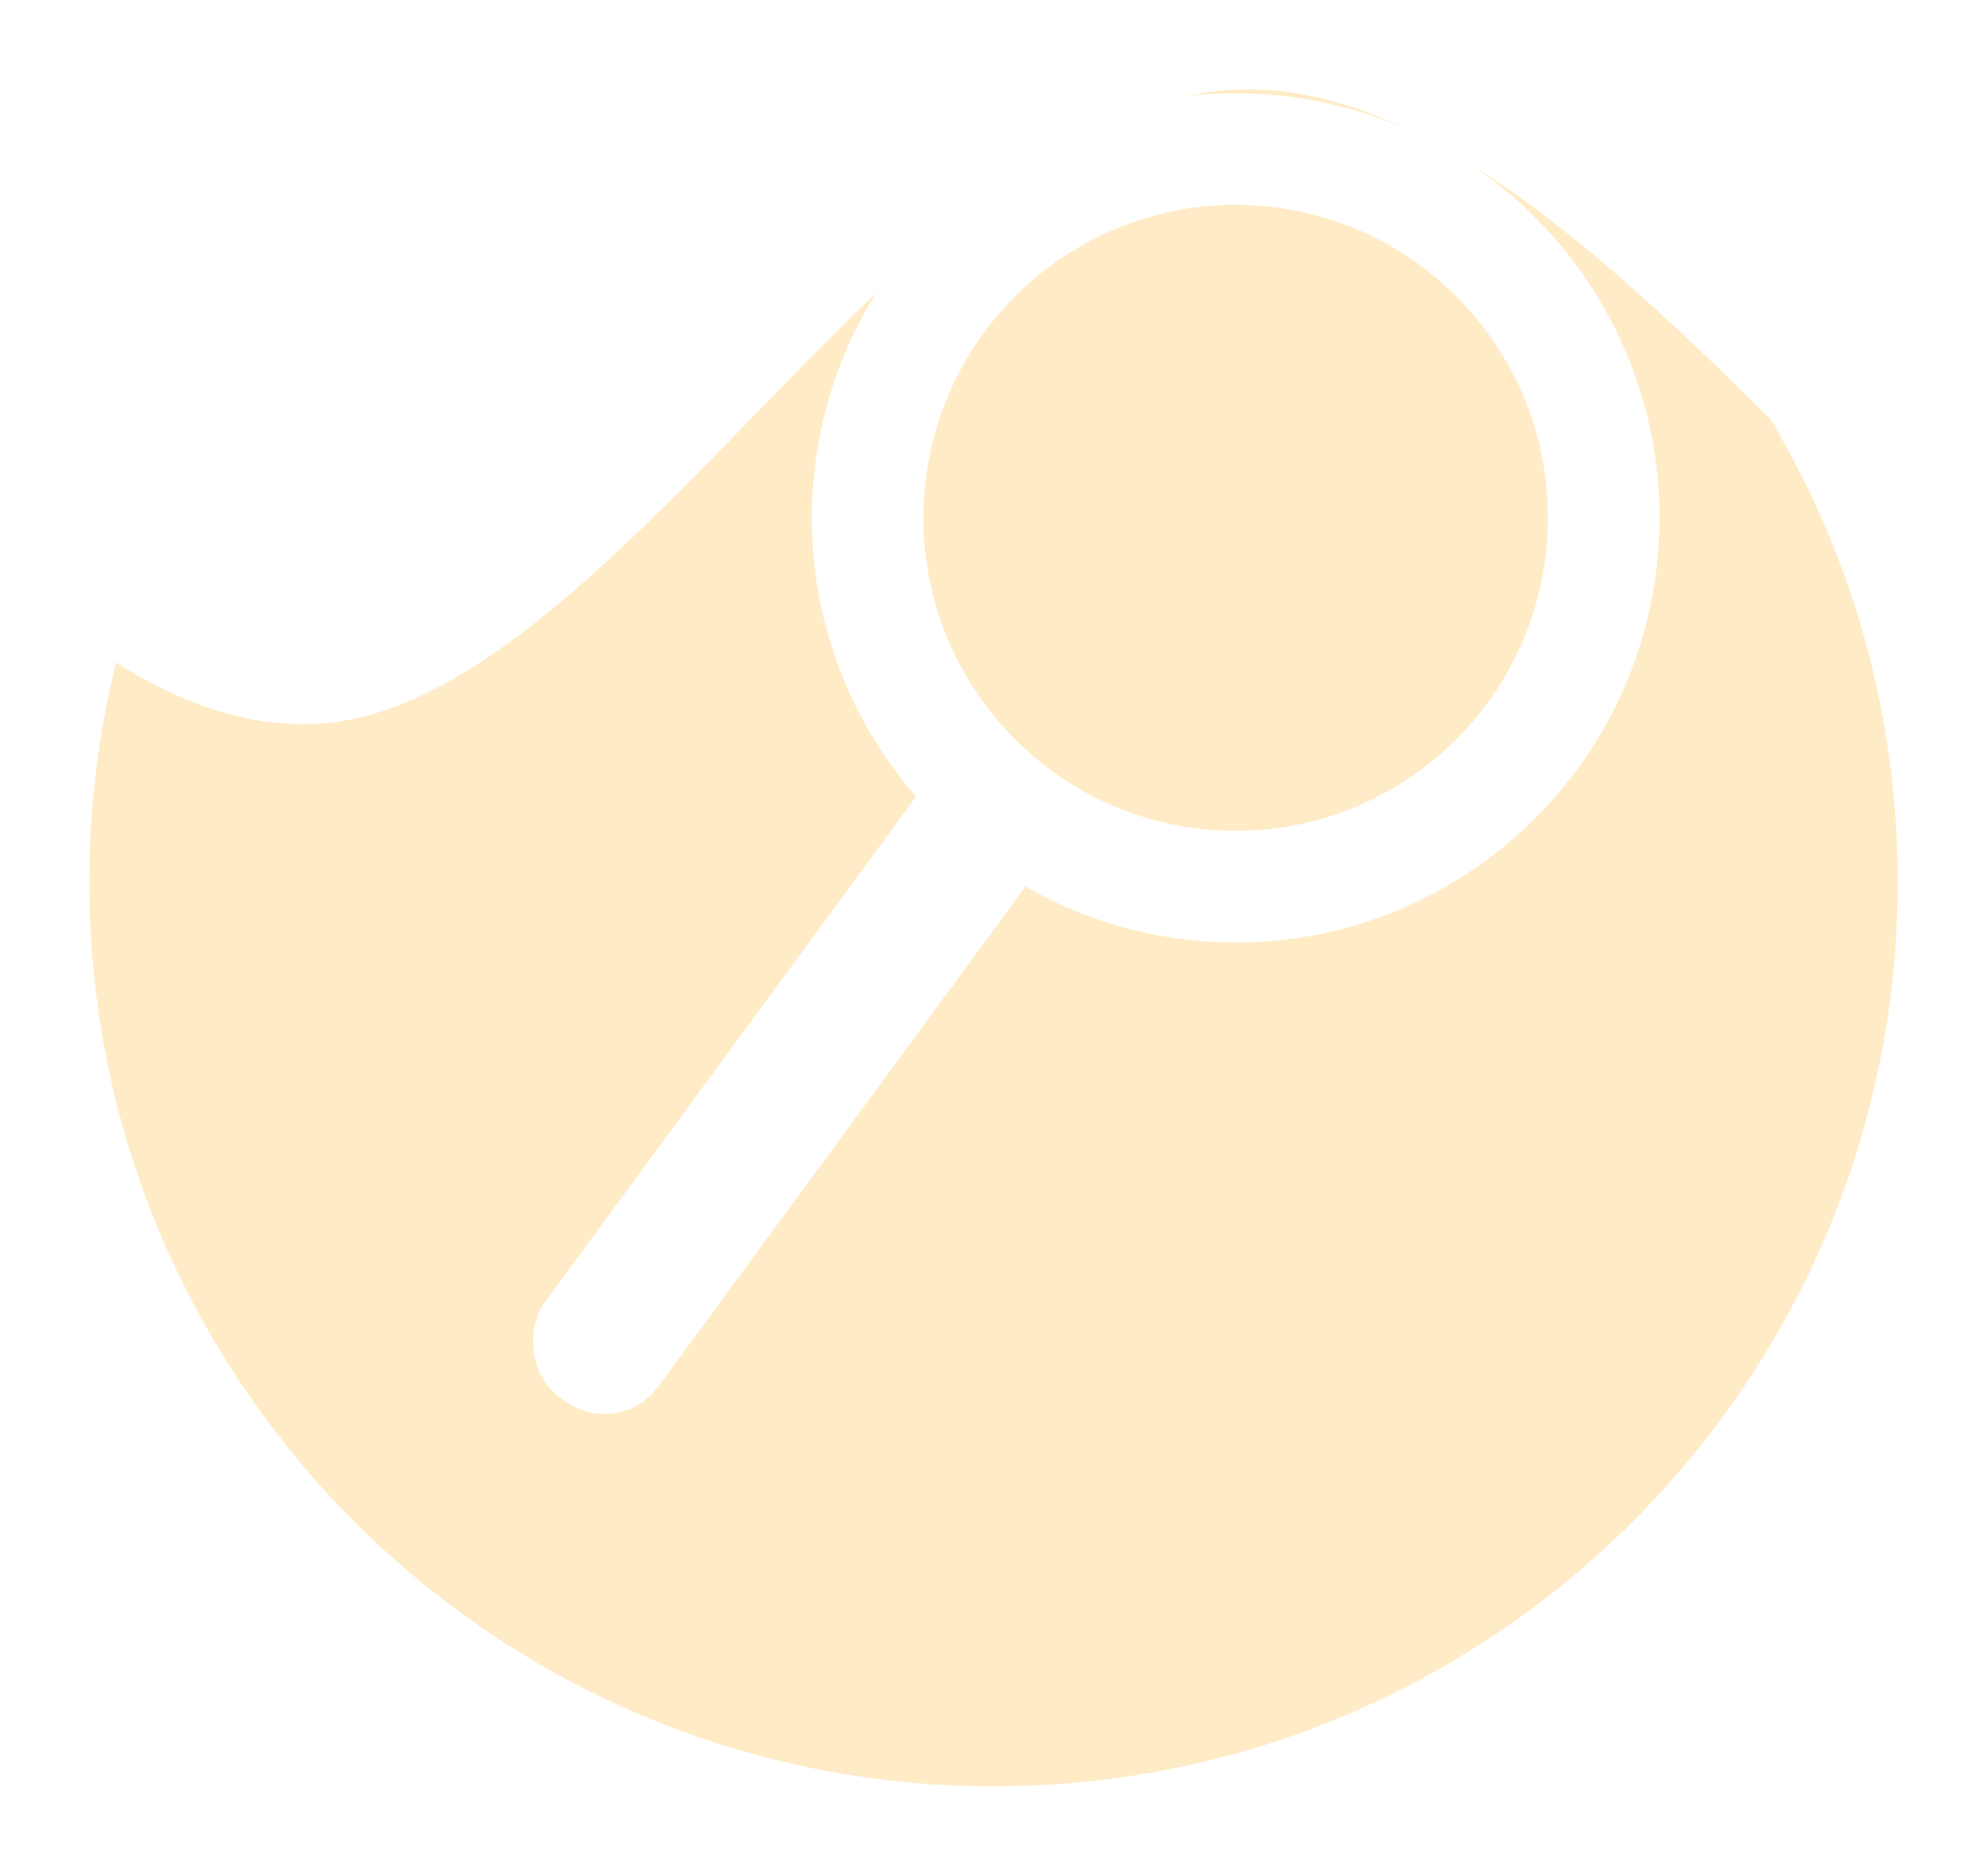 <svg width="89" height="84" viewBox="0 0 89 84" fill="none" xmlns="http://www.w3.org/2000/svg">
<g filter="url(#filter0_d_357_975)">
<path fill-rule="evenodd" clip-rule="evenodd" d="M5.201 25.673C4.416 28.819 4 32.111 4 35.501C4 57.868 22.133 76 44.5 76C66.868 76 85 57.868 85 35.501C85 27.924 82.919 20.834 79.299 14.769C70.362 5.899 61.335 -2.044 52.513 0.472C46.283 1.763 40.053 8.162 33.871 14.512L33.871 14.512C27.551 21.004 21.281 27.444 15.112 28.324C11.745 28.79 8.406 27.701 5.201 25.673Z" fill="#FFEBC5"/>
</g>
<path d="M71.801 24.206C71.242 33.314 63.419 40.236 54.335 39.677C45.252 39.117 38.335 31.287 38.894 22.178C39.454 13.07 47.277 6.148 56.36 6.707C65.443 7.267 72.36 15.098 71.801 24.206Z" stroke="white" stroke-width="5"/>
<rect width="6.332" height="34.581" rx="3" transform="matrix(0.805 0.593 -0.592 0.806 43.08 32.892)" fill="white"/>
<defs>
<filter id="filter0_d_357_975" x="0" y="0" width="89" height="84" filterUnits="userSpaceOnUse" color-interpolation-filters="sRGB">
<feFlood flood-opacity="0" result="BackgroundImageFix"/>
<feColorMatrix in="SourceAlpha" type="matrix" values="0 0 0 0 0 0 0 0 0 0 0 0 0 0 0 0 0 0 127 0" result="hardAlpha"/>
<feOffset dy="4"/>
<feGaussianBlur stdDeviation="2"/>
<feComposite in2="hardAlpha" operator="out"/>
<feColorMatrix type="matrix" values="0 0 0 0 0 0 0 0 0 0 0 0 0 0 0 0 0 0 0.25 0"/>
<feBlend mode="normal" in2="BackgroundImageFix" result="effect1_dropShadow_357_975"/>
<feBlend mode="normal" in="SourceGraphic" in2="effect1_dropShadow_357_975" result="shape"/>
</filter>
</defs>
</svg>
